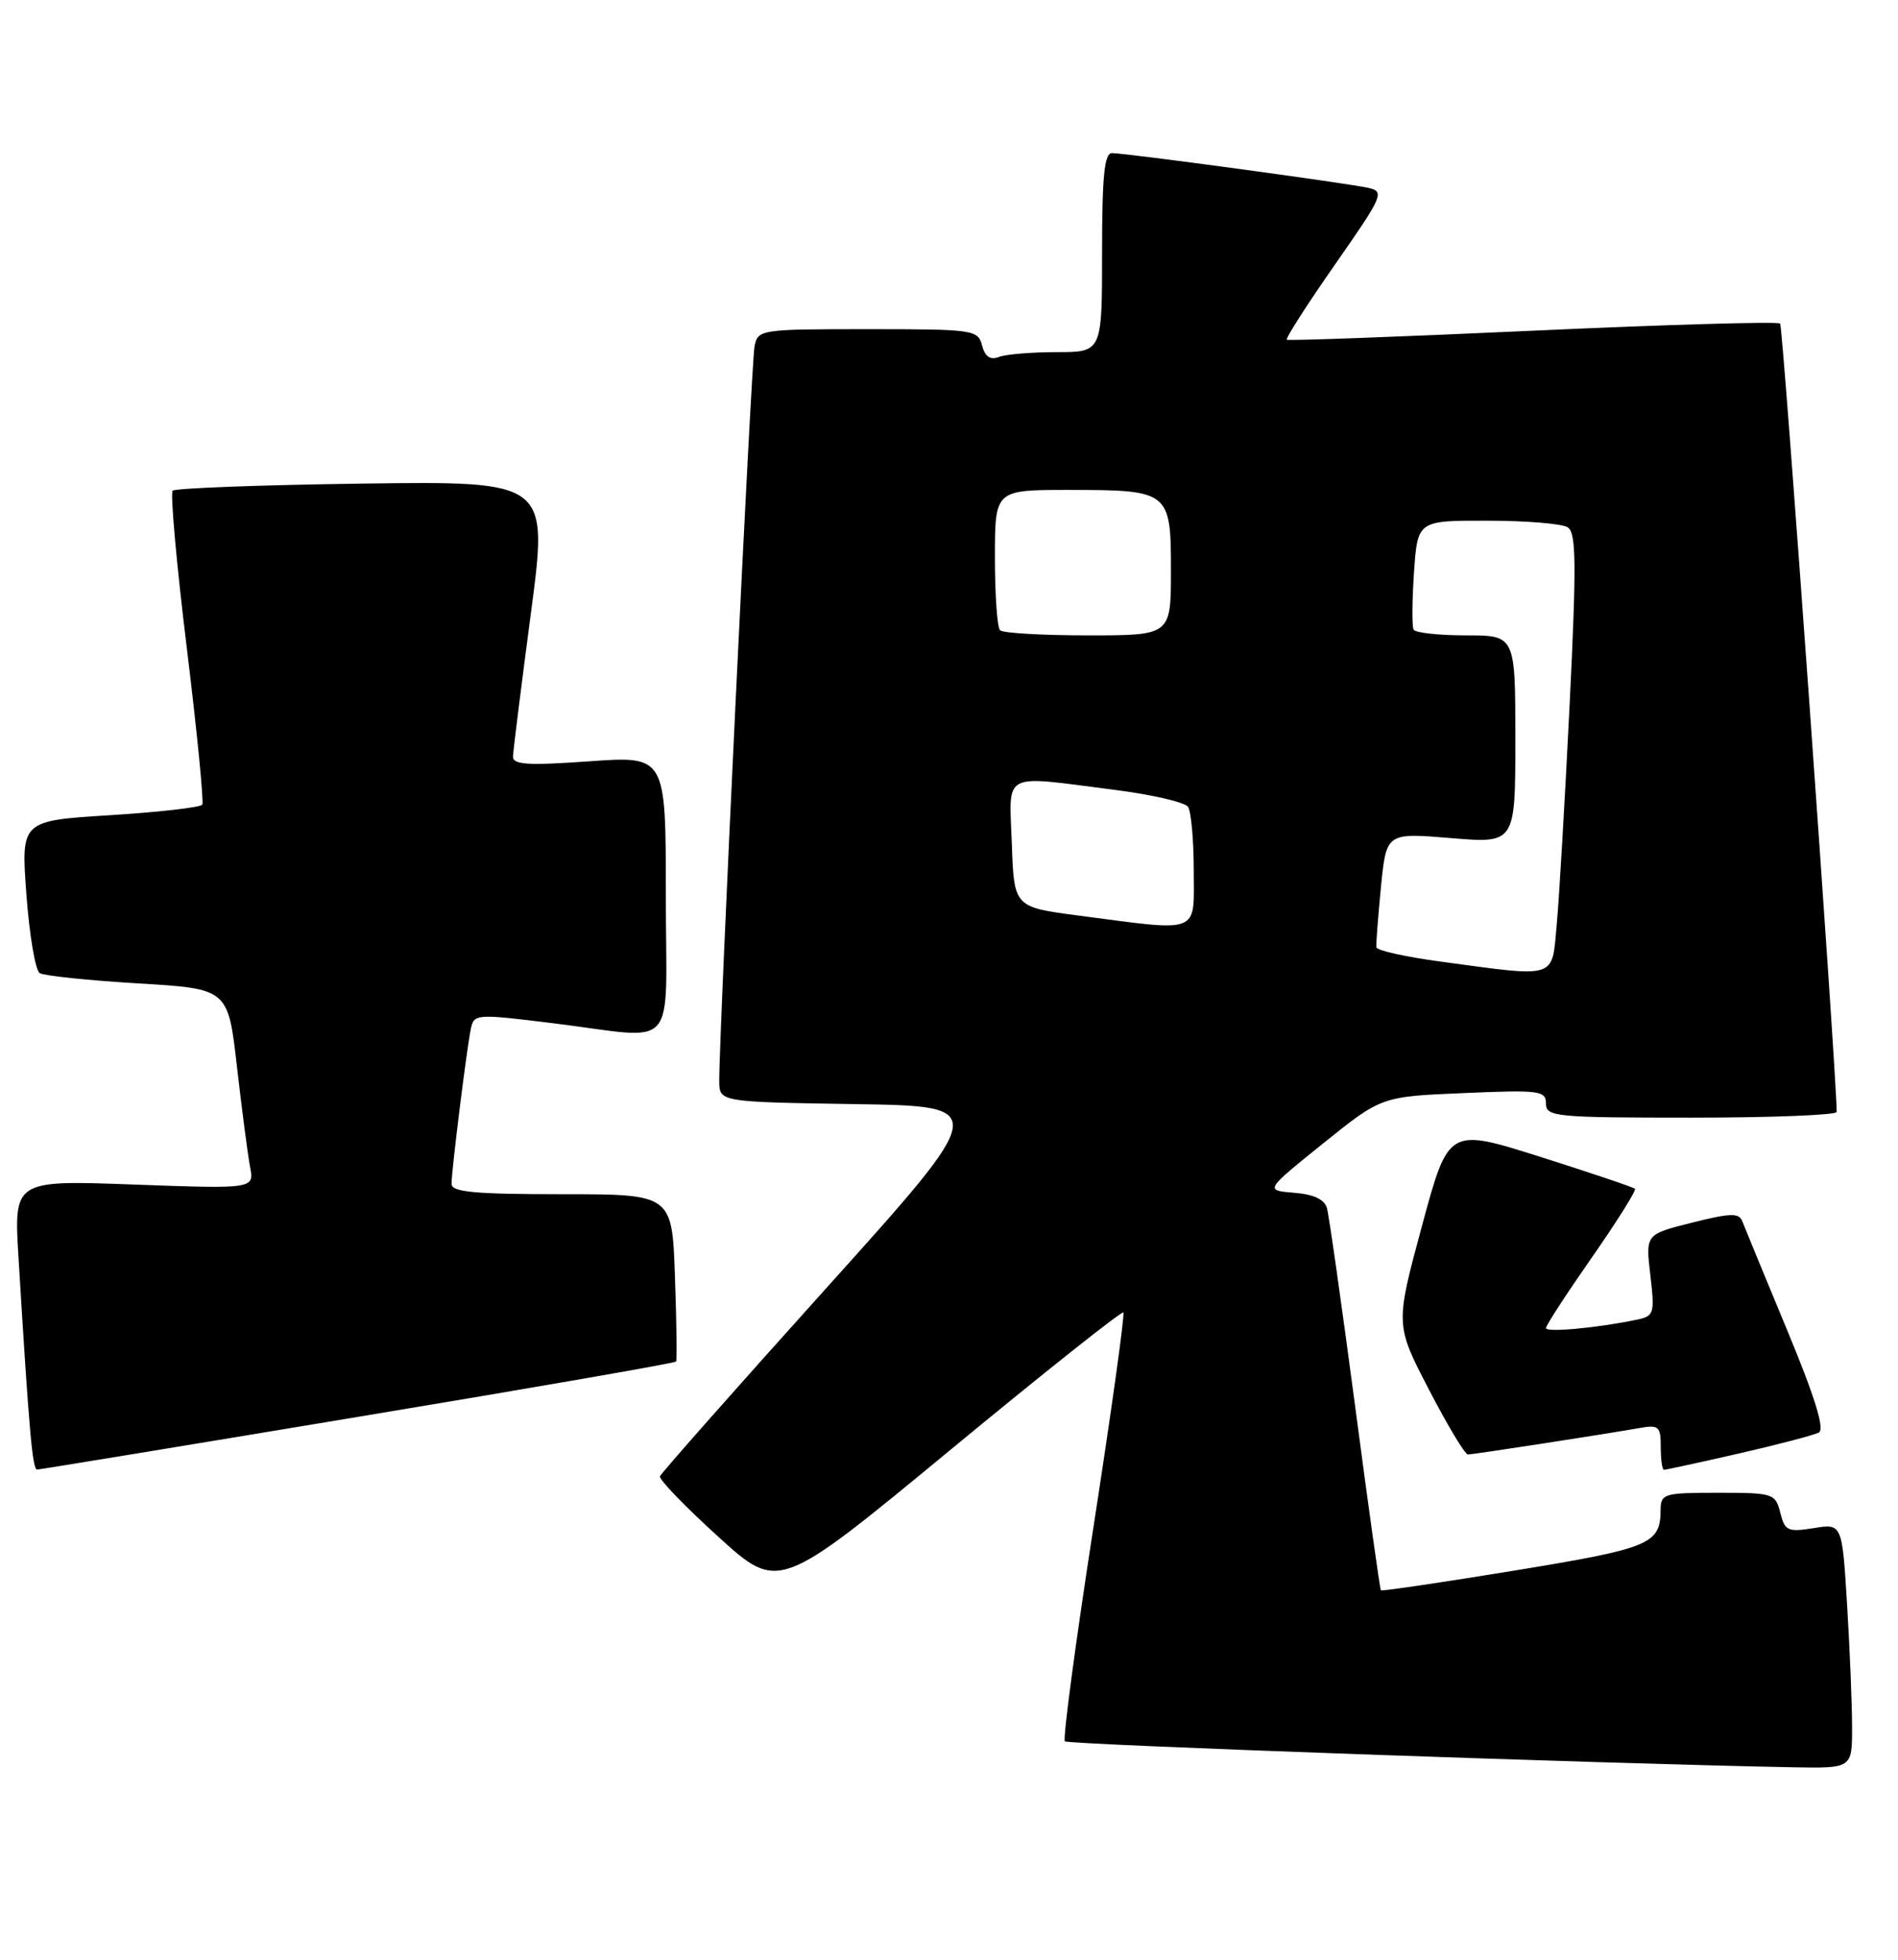 <?xml version="1.0" encoding="UTF-8" standalone="no"?>
<!DOCTYPE svg PUBLIC "-//W3C//DTD SVG 1.1//EN" "http://www.w3.org/Graphics/SVG/1.1/DTD/svg11.dtd" >
<svg xmlns="http://www.w3.org/2000/svg" xmlns:xlink="http://www.w3.org/1999/xlink" version="1.1" viewBox="0 0 248 256">
 <g >
 <path fill="currentColor"
d=" M 242.00 225.66 C 242.00 222.72 241.71 215.52 241.35 209.67 C 240.70 199.02 240.70 199.02 236.98 199.62 C 233.60 200.16 233.21 199.98 232.62 197.61 C 231.98 195.09 231.71 195.00 224.48 195.00 C 217.39 195.00 217.00 195.12 216.98 197.25 C 216.95 201.71 215.66 202.25 197.92 205.16 C 188.42 206.71 180.55 207.88 180.43 207.74 C 180.31 207.61 178.78 196.70 177.04 183.50 C 175.29 170.30 173.65 158.74 173.38 157.81 C 173.06 156.67 171.64 156.01 169.08 155.81 C 165.26 155.50 165.26 155.50 172.88 149.37 C 180.50 143.24 180.50 143.24 191.25 142.79 C 201.18 142.36 202.00 142.47 202.00 144.16 C 202.00 145.88 203.23 146.00 221.00 146.00 C 231.45 146.00 240.00 145.66 239.99 145.25 C 239.92 139.45 232.98 42.64 232.60 42.27 C 232.32 41.98 217.78 42.40 200.29 43.20 C 182.81 44.00 168.34 44.53 168.14 44.38 C 167.94 44.23 170.76 39.82 174.42 34.58 C 180.74 25.52 180.95 25.03 178.78 24.54 C 176.01 23.92 147.11 20.00 145.29 20.00 C 144.30 20.00 144.00 23.03 144.00 33.00 C 144.00 46.00 144.00 46.00 138.08 46.00 C 134.83 46.00 131.42 46.28 130.52 46.63 C 129.39 47.07 128.71 46.60 128.32 45.13 C 127.79 43.08 127.22 43.00 113.40 43.00 C 99.31 43.00 99.03 43.04 98.59 45.25 C 98.16 47.37 93.94 135.38 93.98 141.23 C 94.00 143.95 94.00 143.95 111.68 144.23 C 129.36 144.50 129.36 144.50 107.93 168.31 C 96.14 181.40 86.38 192.45 86.23 192.85 C 86.09 193.26 89.52 196.81 93.86 200.75 C 101.75 207.91 101.75 207.91 124.07 189.49 C 136.35 179.35 146.57 171.24 146.78 171.45 C 146.99 171.66 145.24 184.23 142.89 199.39 C 140.54 214.55 138.85 227.18 139.14 227.47 C 139.57 227.91 209.46 230.39 234.25 230.86 C 242.00 231.00 242.00 231.00 242.00 225.66 Z  M 46.81 185.08 C 69.53 181.31 88.22 178.06 88.34 177.86 C 88.47 177.66 88.40 172.66 88.19 166.75 C 87.82 156.00 87.82 156.00 73.41 156.00 C 62.03 156.00 59.00 155.72 59.00 154.66 C 59.00 152.90 60.97 137.09 61.51 134.45 C 61.93 132.43 62.15 132.42 72.22 133.66 C 88.94 135.72 87.00 137.92 87.00 116.87 C 87.00 98.74 87.00 98.74 77.00 99.45 C 68.98 100.02 67.01 99.90 67.03 98.83 C 67.05 98.10 68.10 89.70 69.36 80.17 C 71.66 62.85 71.66 62.85 47.41 63.17 C 34.08 63.35 22.89 63.77 22.56 64.10 C 22.24 64.43 23.06 73.65 24.40 84.58 C 25.74 95.52 26.65 104.76 26.43 105.11 C 26.21 105.47 20.79 106.09 14.39 106.49 C 2.74 107.21 2.74 107.21 3.45 116.85 C 3.84 122.14 4.62 126.77 5.19 127.12 C 5.76 127.47 11.53 128.07 18.01 128.46 C 29.80 129.16 29.80 129.16 30.96 139.33 C 31.60 144.92 32.37 150.81 32.67 152.40 C 33.23 155.31 33.23 155.31 17.51 154.74 C 1.80 154.16 1.80 154.16 2.42 164.33 C 3.81 187.12 4.24 192.00 4.86 191.97 C 5.21 191.96 24.09 188.86 46.81 185.08 Z  M 227.17 189.88 C 232.30 188.71 237.02 187.47 237.66 187.13 C 238.45 186.70 237.14 182.48 233.48 173.67 C 230.55 166.62 227.93 160.25 227.65 159.52 C 227.23 158.42 226.06 158.46 221.07 159.72 C 215.01 161.24 215.01 161.24 215.64 166.57 C 216.23 171.60 216.13 171.92 213.88 172.39 C 208.73 173.47 202.00 174.09 202.00 173.49 C 202.00 173.14 204.70 168.99 208.00 164.26 C 211.30 159.53 213.83 155.50 213.63 155.29 C 213.42 155.09 207.86 153.21 201.26 151.12 C 189.26 147.32 189.26 147.32 185.79 160.18 C 182.31 173.05 182.31 173.05 186.71 181.52 C 189.13 186.19 191.42 190.00 191.80 190.00 C 192.55 189.99 209.68 187.35 214.25 186.54 C 216.74 186.10 217.00 186.33 217.00 189.03 C 217.00 190.66 217.19 192.00 217.42 192.00 C 217.66 192.00 222.05 191.05 227.17 189.88 Z  M 188.22 125.61 C 183.66 125.00 179.89 124.16 179.84 123.74 C 179.79 123.32 180.06 119.78 180.44 115.88 C 181.14 108.78 181.14 108.78 189.57 109.48 C 198.00 110.18 198.00 110.18 198.00 96.59 C 198.00 83.00 198.00 83.00 191.56 83.00 C 188.02 83.00 184.93 82.66 184.71 82.25 C 184.48 81.84 184.51 78.46 184.76 74.75 C 185.23 68.00 185.23 68.00 194.37 68.02 C 199.39 68.02 204.11 68.41 204.84 68.88 C 205.96 69.59 206.00 73.56 205.09 92.12 C 204.48 104.43 203.73 117.31 203.41 120.75 C 202.75 127.97 203.63 127.69 188.22 125.61 Z  M 141.00 119.61 C 132.50 118.50 132.50 118.50 132.21 110.25 C 131.87 100.66 130.70 101.28 145.43 103.15 C 150.42 103.78 154.83 104.79 155.23 105.40 C 155.64 106.00 155.98 109.76 155.98 113.75 C 156.00 122.10 157.00 121.71 141.00 119.61 Z  M 130.67 82.33 C 130.30 81.97 130.00 77.69 130.00 72.83 C 130.00 64.00 130.00 64.00 139.57 64.00 C 152.82 64.00 153.00 64.14 153.00 74.54 C 153.00 83.00 153.00 83.00 142.17 83.00 C 136.21 83.00 131.03 82.70 130.67 82.33 Z "/>
</g>
</svg>